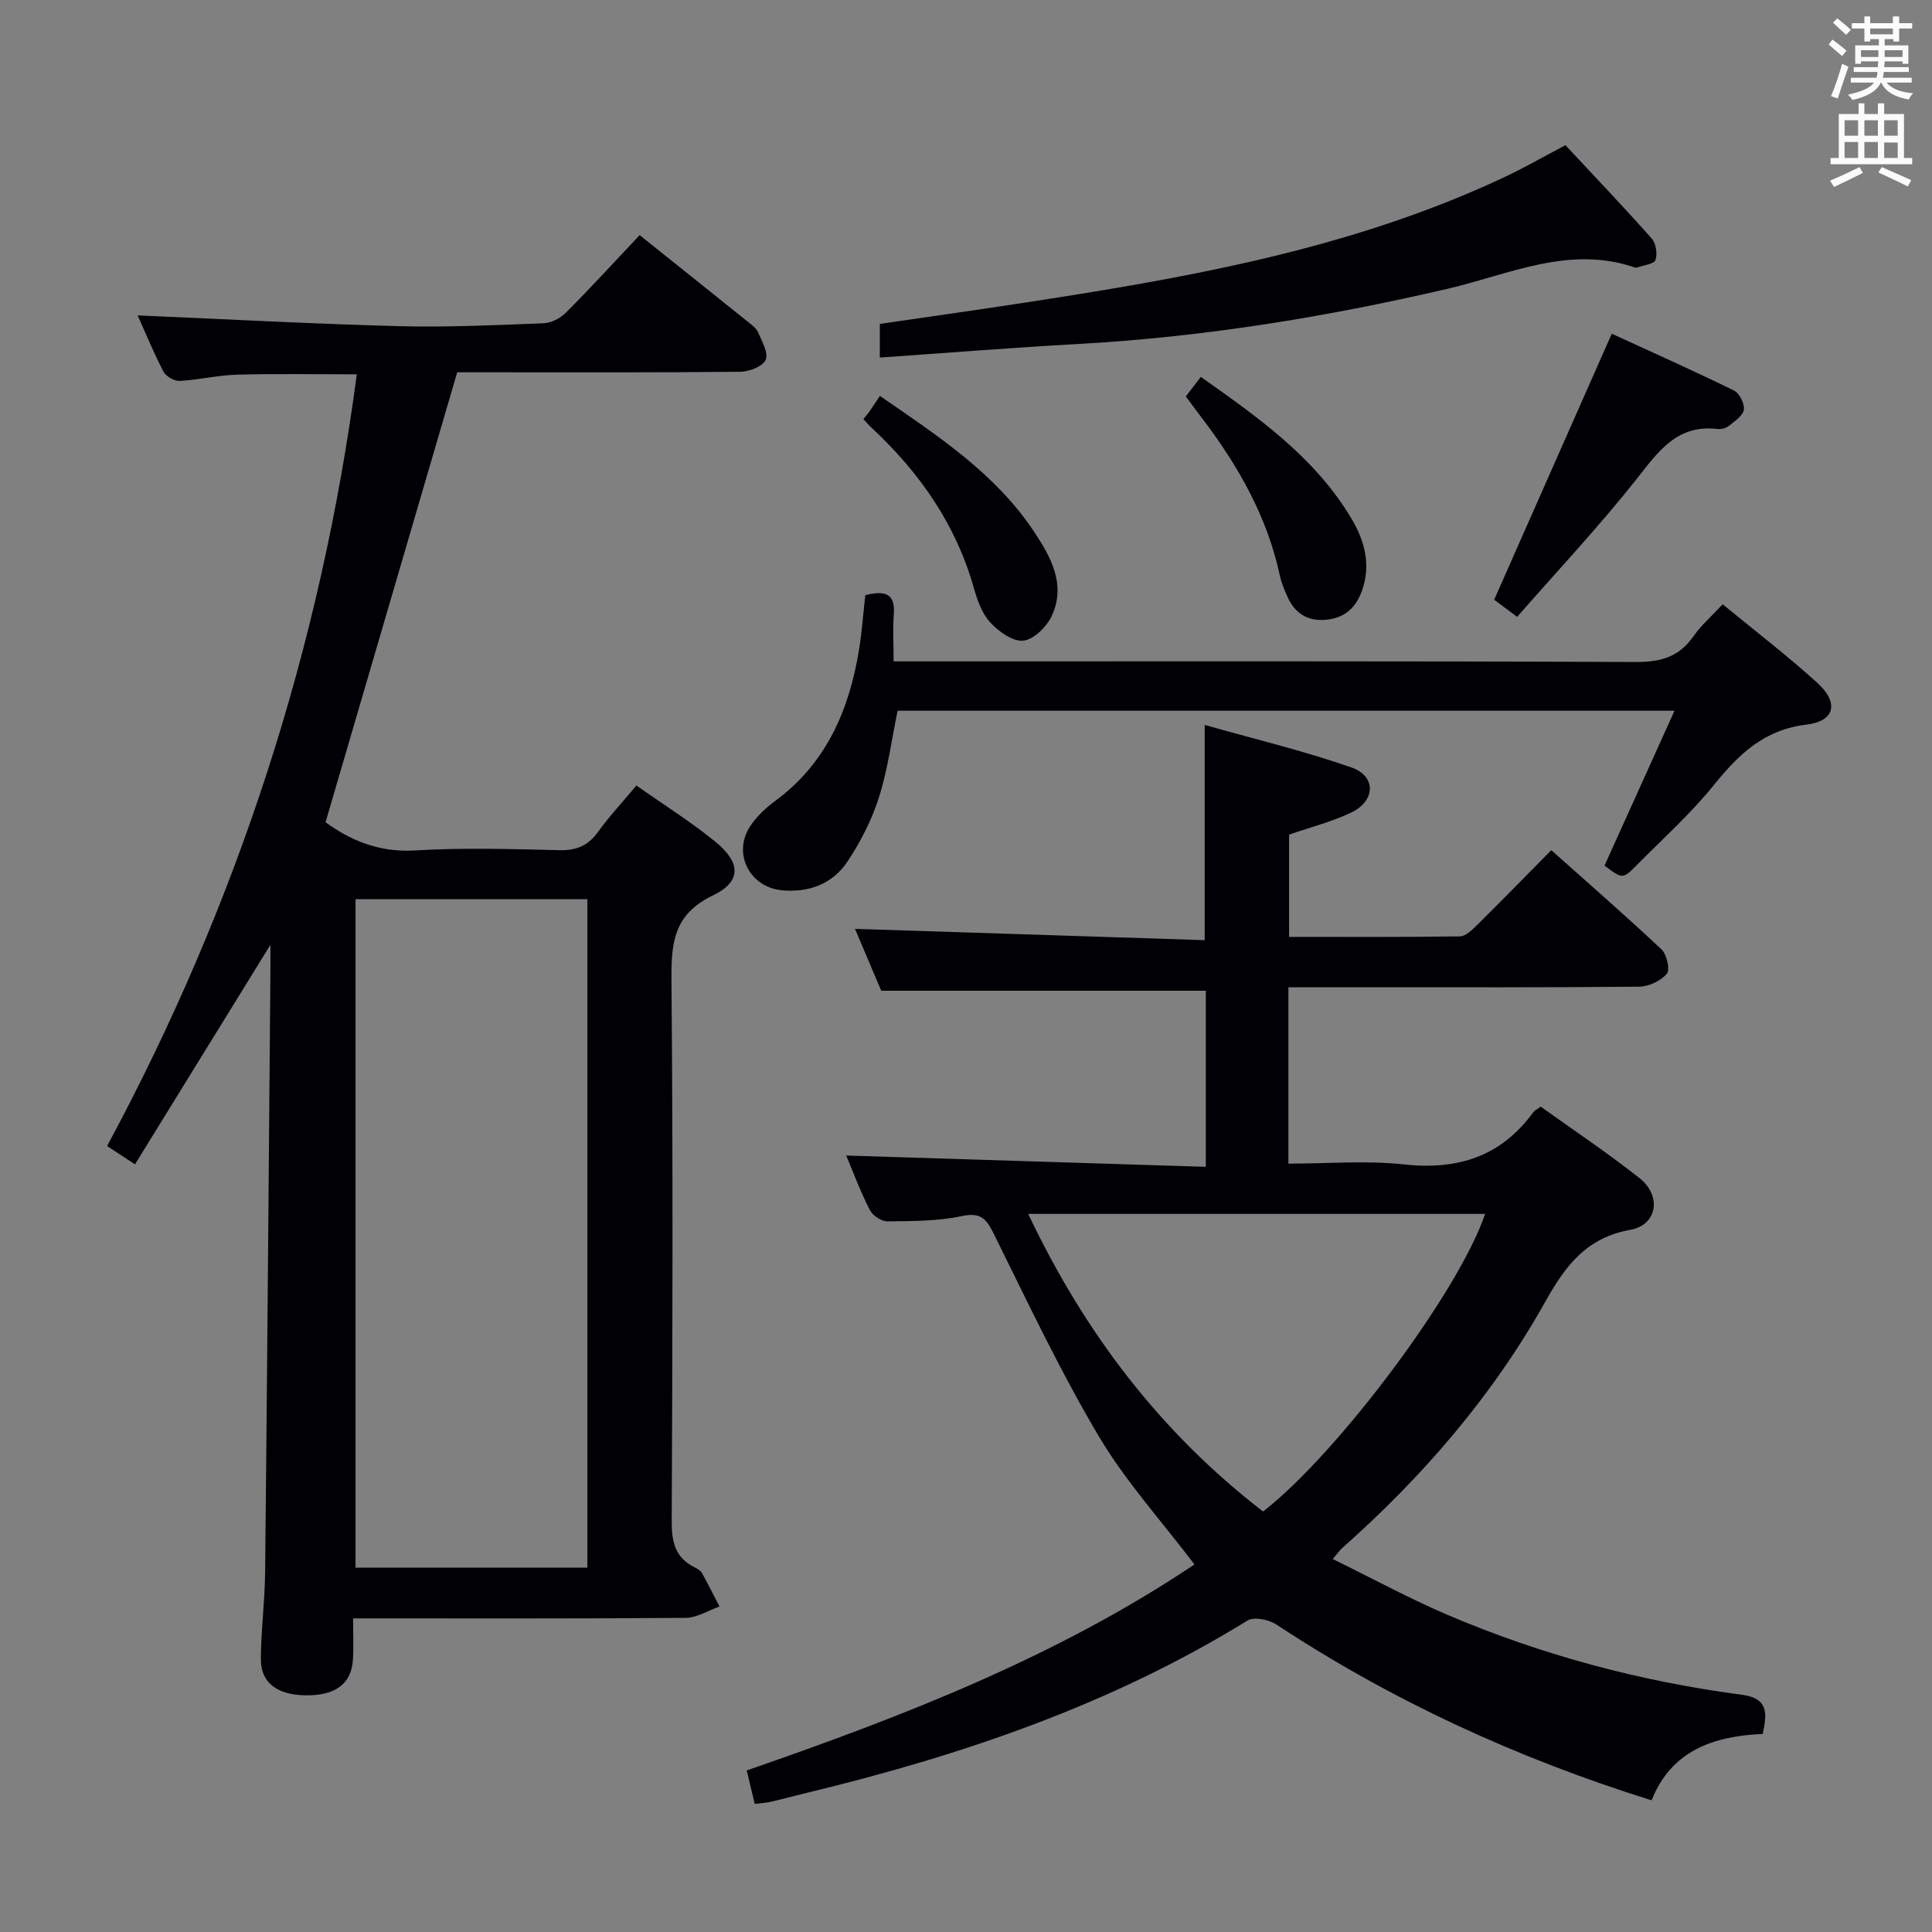 <svg enable-background="new 0 0 400 400" viewBox="0 0 400 400" xmlns="http://www.w3.org/2000/svg"><rect x="0" y="0" width="400" height="400" fill="#808080" stroke="none"/><g fill="#010105"><path d="m175.2 239.24c24.81.78 49.47 1.55 74.45 2.34 0-12.91 0-24.67 0-36.46-22.24 0-44.46 0-67.2 0-1.74-4.11-3.73-8.8-5.43-12.81 24.14.78 48.25 1.56 72.4 2.34 0-15.2 0-29.25 0-44.56 10.27 2.91 20.51 5.36 30.4 8.81 5.1 1.78 4.98 6.85.06 9.26-3.95 1.94-8.33 3.02-12.99 4.64v21.17c11.8 0 23.57.07 35.34-.1 1.2-.02 2.53-1.32 3.53-2.3 5.07-5.01 10.05-10.11 15.42-15.55 7.83 6.99 15.46 13.62 22.82 20.55 1.1 1.03 1.8 4.22 1.1 5.04-1.27 1.48-3.74 2.65-5.71 2.67-19.33.19-38.65.12-57.98.12-4.78 0-9.57 0-14.66 0v36.52c8.07 0 16.07-.69 23.9.16 11.15 1.21 20.11-1.61 26.8-10.81.28-.38.78-.6 1.53-1.16 6.79 4.87 13.85 9.58 20.48 14.82 4.61 3.65 3.69 9.68-1.92 10.69-9.14 1.64-13.48 7.51-17.61 14.89-10.92 19.5-25.36 36.21-42.06 51.01-.48.43-.85.98-1.94 2.26 8.17 4 15.84 8.18 23.83 11.59 19.5 8.3 39.84 13.74 60.85 16.51 5.47.72 5.3 3.73 4.34 8.12-10.07.42-18.92 3.38-23 13.74-27.76-8.69-53.63-20.55-77.66-36.38-1.57-1.03-4.65-1.69-6-.85-28.34 17.49-59.37 28-91.49 35.74-2.42.58-4.82 1.24-7.24 1.8-.96.22-1.97.26-3.3.43-.52-2.19-1.05-4.4-1.66-6.93 32.59-11.27 64.39-23.65 92.7-42.65-6.77-8.94-14.24-17.16-19.79-26.51-7.95-13.4-14.65-27.56-21.56-41.55-1.6-3.24-2.63-4.97-6.84-4.06-4.98 1.07-10.24 1.03-15.39 1.09-1.23.01-3.05-1.2-3.63-2.35-1.96-3.83-3.46-7.88-4.89-11.28zm37.68 12.08c11.78 24.86 27.55 45.36 48.63 61.63 15.7-12.27 40.6-45.7 45.97-61.63-31.29 0-62.5 0-94.6 0z"/><path d="m67.4 170.24c4.92 3.58 10.9 6.29 18.43 5.84 9.96-.6 19.99-.3 29.98-.06 3.53.08 5.94-.92 7.99-3.77 2.33-3.22 5.06-6.15 7.96-9.62 5.49 3.87 11.12 7.41 16.25 11.56 5.4 4.37 5.59 8.32-.43 11.21-8.19 3.94-8.63 9.92-8.56 17.67.33 37.32.22 74.64.05 111.96-.02 4.24.74 7.45 4.68 9.44.58.3 1.27.67 1.57 1.2 1.28 2.28 2.44 4.62 3.65 6.94-2.34.82-4.67 2.33-7.02 2.35-22.65.18-45.3.11-68.85.11 0 3 .13 5.76-.03 8.5-.29 5.05-3.63 7.51-9.82 7.43-5.84-.08-9.26-2.59-9.24-7.47.02-5.98.82-11.95.88-17.93.43-41.63.75-83.26 1.1-124.89.01-1.49 0-2.99 0-5.1-9.47 15.35-18.62 30.18-28.04 45.45-2.12-1.39-3.69-2.42-5.78-3.78 26.99-50.15 44.22-103.2 51.7-159.78-8.36 0-16.59-.15-24.82.07-3.96.11-7.89 1.09-11.85 1.29-1.12.06-2.85-.94-3.37-1.94-2.1-4.06-3.84-8.3-5.33-11.62 18 .77 36.05 1.75 54.11 2.23 9.97.26 19.96-.22 29.93-.6 1.58-.06 3.46-1.03 4.61-2.18 5.16-5.18 10.1-10.57 15.28-16.07 7.64 6.11 15.05 12.03 22.44 17.97.77.62 1.71 1.28 2.07 2.13.79 1.87 2.19 4.25 1.59 5.7-.56 1.35-3.38 2.47-5.21 2.49-17.66.18-35.32.11-52.98.11-2.15 0-4.3 0-5.68 0-9.11 31.14-18.08 61.8-27.26 93.16zm6.21 15.93v138.4h48c0-46.37 0-92.37 0-138.4-16.17 0-31.95 0-48 0z"/><path d="m179.15 123.22c3.77-.91 6.26-.63 5.9 3.98-.23 2.96-.04 5.95-.04 9.73h6.24c49.15 0 98.3-.08 147.45.13 5.13.02 8.91-1.04 11.88-5.29 1.6-2.29 3.77-4.17 6.08-6.66 6.64 5.47 13.37 10.61 19.61 16.28 4.51 4.1 3.62 7.93-2.24 8.63-8.76 1.04-14.03 6.11-19.17 12.49-4.79 5.94-10.55 11.1-15.93 16.55-2.96 3-3.01 2.95-6.73.15 4.73-10.47 9.47-20.94 14.49-32.06-54.54 0-107.66 0-160.85 0-1.26 6.09-2.04 12.2-3.87 17.96-1.48 4.66-3.81 9.2-6.52 13.28-3.06 4.59-7.91 6.44-13.5 5.94-6.7-.6-10.33-7.57-6.67-13.21 1.32-2.04 3.24-3.84 5.21-5.29 10.63-7.83 15.35-18.89 17.38-31.41.58-3.6.84-7.24 1.28-11.2z"/><path d="m182.16 74.03c0-2.49 0-4.44 0-6.97 9.38-1.37 18.85-2.7 28.3-4.14 34.51-5.26 68.86-11.16 100.83-26.16 4.2-1.97 8.23-4.29 12.82-6.7 5.94 6.38 12.01 12.73 17.84 19.3.9 1.01 1.24 3.19.8 4.47-.3.85-2.45 1.07-3.77 1.55-.15.05-.35.05-.5 0-13.6-4.67-26.05 1.45-38.73 4.4-25.3 5.89-50.8 10.03-76.75 11.45-13.44.74-26.86 1.83-40.84 2.8z"/><path d="m314.11 127.71c-2.53-1.88-3.97-2.95-4.76-3.54 8.17-18.48 16.13-36.48 24.35-55.08 8.01 3.68 16.73 7.57 25.31 11.77 1.13.55 2.21 2.72 2.04 3.96-.18 1.24-1.88 2.36-3.07 3.33-.59.48-1.59.76-2.35.67-8.5-1.02-12.35 4.76-16.9 10.5-7.71 9.73-16.24 18.81-24.62 28.39z"/><path d="m245.51 82.08c1.02-1.33 1.91-2.49 3.11-4.05 11.89 8.41 23.7 16.69 31.26 29.47 2.67 4.51 3.98 9.46 2.12 14.75-1.28 3.63-3.69 5.79-7.66 6.08-3.83.28-6.34-1.49-7.83-4.87-.6-1.36-1.2-2.76-1.51-4.2-2.62-12.28-8.65-22.86-16.16-32.72-1.09-1.43-2.15-2.89-3.33-4.46z"/><path d="m178.76 86.78c.53-.67.95-1.15 1.31-1.67.67-.96 1.3-1.94 2.11-3.14 12.23 8.43 23.91 16.1 31.83 27.99 3.51 5.27 6.78 11.03 3.74 17.57-1.04 2.24-3.72 4.88-5.89 5.11-2.16.24-5.09-1.89-6.83-3.76-1.71-1.84-2.68-4.58-3.39-7.09-3.72-13.2-11.22-23.93-21.12-33.16-.58-.53-1.1-1.15-1.76-1.85z"/></g><path d="m378.6 9.2.8-1c.9.7 1.9 1.4 2.9 2.3l-.9 1.1c-1.1-.9-2-1.7-2.8-2.4zm.5 10.7c.9-2.1 1.6-4.3 2.3-6.7.4.2.8.4 1.3.6-.7 2.1-1.5 4.3-2.2 6.6zm.4-15.2.9-.9c1 .8 2 1.6 2.8 2.4l-1 1c-1-.9-1.9-1.8-2.7-2.5zm12.5-1.3h1.2v1.4h2.7v1.1h-2.7v2.7h-1.2v-.5h-1.8v1.3h4.9v3.8h-1.2v-.5h-3.7c0 .4-.1.9-.1 1.2h5.1v1h-5.2c0 .5-.1.9-.2 1.2h6v1h-5.2c1.1 1.3 2.9 2 5.5 2.2-.4.4-.7.8-.9 1.3-2.9-.5-4.8-1.6-5.7-3.5h-.1c-.8 1.7-2.7 2.9-5.9 3.6-.2-.4-.6-.8-.9-1.1 2.8-.6 4.6-1.4 5.4-2.5h-4.8v-1h5.3c.1-.3.2-.7.2-1.2h-4.9v-1h5c0-.4 0-.8.1-1.2h-3.6v.5h-1.2v-3.8h4.9v-1.3h-1.8v.5h-1.2v-2.7h-2.6v-1.1h2.6v-1.4h1.2v1.4h4.7v-1.4zm-6.7 8.4h3.6c0-.4 0-.9 0-1.4h-3.6zm1.9-4.7h4.7v-1.2h-4.7zm6.7 3.3h-3.7v1.4h3.7z" fill="#fafbfa"/><path d="m384.7 21.4h1.3v2.2h2.8v-2.2h1.3v2.2h4.1v9.1h1.7v1.3h-16.9v-1.3h1.7v-9.1h4.1v-2.2zm.3 13.2.7 1.2c-1.8.9-3.8 1.9-6 2.9-.2-.4-.5-.8-.8-1.3 2.4-1 4.4-2 6.1-2.8zm-3.1-6.5h2.8v-3.2h-2.8zm0 4.6h2.8v-3.3h-2.8zm4.1-4.6h2.8v-3.2h-2.8zm0 4.6h2.8v-3.3h-2.8zm3.6 1.9c2.1.9 4.1 1.8 6.1 2.7l-.7 1.3c-2.2-1.1-4.2-2-6.1-2.9zm3.3-9.7h-2.8v3.2h2.8zm-2.8 7.8h2.8v-3.2h-2.8z" fill="#fafbfa"/></svg>